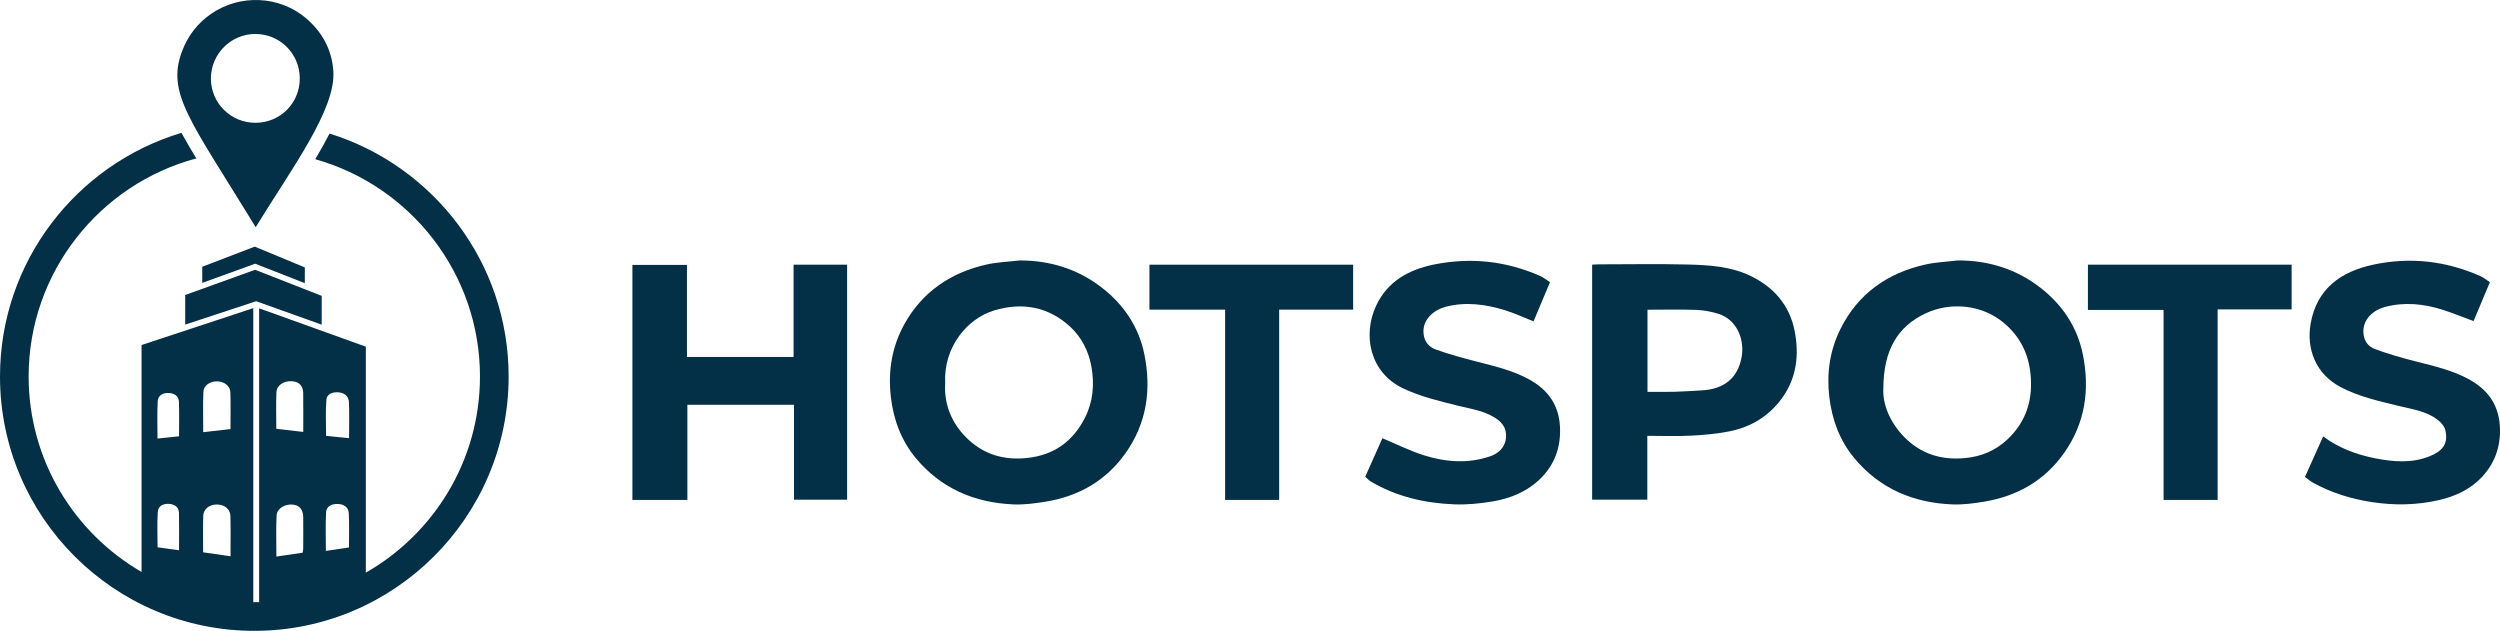 <?xml version="1.0" encoding="UTF-8"?>
<svg id="Layer_2" data-name="Layer 2" xmlns="http://www.w3.org/2000/svg" viewBox="0 0 1744.85 440.29">
  <defs>
    <style>
      .cls-1 {
        fill: #043047;
      }
    </style>
  </defs>
  <g id="Layer_1-2" data-name="Layer 1">
    <g>
      <path class="cls-1" d="M711.45,181.78c21.63-.1,41.22,6.15,57.97,19.28,14.94,11.71,25.36,27.04,29.26,46.16,5.06,24.83,1.66,48.19-13.12,69.06-13.57,19.16-32.64,30.08-55.7,33.84-7.45,1.21-15.1,2.25-22.59,1.92-27.22-1.17-50.7-11.23-68.22-32.47-10.04-12.17-15.45-26.61-17.3-42.63-2.1-18.16,.85-35.23,9.55-50.88,12.48-22.44,32.29-35.8,57.16-41.42,7.49-1.69,15.31-1.94,22.99-2.85Zm-51.77,85.59c-.89,14.55,4.27,27.4,14.42,37.71,11.64,11.82,26.15,16.4,42.96,14.54,18.65-2.06,31.72-11.55,40.08-27.86,5.8-11.31,6.81-23.46,4.6-35.88-1.93-10.8-6.84-20.45-14.71-27.75-15.21-14.1-33.49-17.36-53.14-11.47-18.76,5.63-35.47,25.57-34.21,50.7Z"/>
      <path class="cls-1" d="M1366.33,181.77c21.62-.1,41.21,6.11,57.99,19.22,14.98,11.7,25.41,27.02,29.33,46.12,5.08,24.8,1.71,48.14-13.05,69.07-13.56,19.23-32.63,30.07-55.64,33.93-7.28,1.22-14.76,2.21-22.09,1.94-27.42-1.01-51.07-11.04-68.75-32.39-10.07-12.16-15.47-26.6-17.37-42.6-2-16.75,.42-32.6,7.74-47.38,12.21-24.63,32.77-39.15,59.35-45.07,7.34-1.64,14.98-1.92,22.49-2.83Zm-51.86,89.15c-.67,10.95,4.44,23.66,14.38,33.9,11.56,11.9,26.01,16.54,42.85,14.87,11.35-1.12,20.99-5.22,29.08-12.74,13.56-12.61,18.38-28.37,16.31-46.75-1.59-14.08-7.51-25.42-18.21-34.57-15.28-13.06-37.28-15.08-54.6-7.06-20.37,9.42-29.66,26.41-29.81,52.36Z"/>
      <path class="cls-1" d="M479.75,348.93h-38.37V184.89h38.08v64.25h74.41v-64.41h37.37v164.03h-37.08v-66.25h-74.41v66.41Z"/>
      <path class="cls-1" d="M1149.73,304.18v44.57h-38.52V184.72c1.8-.09,3.41-.23,5.03-.23,20.48-.02,40.98-.39,61.45,.12,15.07,.37,30.29,1.27,44.21,8.02,15.97,7.75,26.92,20.19,30.52,37.71,3.44,16.79,1.73,33.21-8.73,47.6-9.08,12.48-21.6,20.13-36.61,23.1-8.82,1.75-17.88,2.58-26.88,3.03-9.93,.51-19.91,.12-30.47,.12Zm.12-30.7c6.58,0,12.71,.13,18.83-.04,6.27-.17,12.53-.64,18.8-.96,14.87-.75,25.38-7.76,28.11-23.52,2-11.55-2.88-25.76-16.44-29.99-4.93-1.54-10.2-2.5-15.35-2.68-11.24-.4-22.51-.12-33.95-.12v57.3Z"/>
      <path class="cls-1" d="M1081.81,196.95c-3.85,9.17-7.63,18.17-11.49,27.35-6.82-2.7-13.18-5.69-19.83-7.74-13.63-4.2-27.51-6.14-41.66-2.4-7.89,2.09-16.13,8.66-15.29,18.46,.5,5.83,3.79,9.56,8.35,11.23,9.46,3.46,19.25,6.05,29.02,8.58,12.19,3.15,24.43,5.99,35.65,12,14.34,7.68,22.16,18.98,22.29,35.85,.1,13.05-4.25,24.05-12.97,33-9.27,9.51-21.37,14.61-34.37,16.74-8.74,1.43-17.75,2.33-26.58,1.98-20.49-.81-40.18-5.32-58.09-15.88-1.39-.82-2.51-2.1-4-3.37,4.16-9.33,8.26-18.54,11.99-26.89,9.61,4.01,18.94,8.7,28.76,11.83,15.27,4.87,30.94,6.07,46.49,.77,8.13-2.77,12.38-9.58,10.7-17.79-.55-2.71-2.7-5.62-4.95-7.38-8.12-6.36-18.27-7.65-27.88-10.04-13.16-3.28-26.29-6.31-38.69-12.2-23.27-11.06-28.28-37.09-18.93-57.41,7.95-17.29,22.91-25.44,40.39-29,25.45-5.18,50.39-2.57,74.28,8.01,2.35,1.04,4.4,2.75,6.81,4.29Z"/>
      <path class="cls-1" d="M1608.73,332.88c4.43-9.87,8.5-18.95,12.69-28.28,10.91,8.09,23.32,12.73,36.37,15.29,12.66,2.49,25.62,3.55,37.97-1.45,9.84-3.98,12.82-9.26,11.01-17.98-.56-2.68-2.87-5.45-5.13-7.23-8.11-6.4-18.27-7.63-27.89-10-13.81-3.41-27.67-6.42-40.41-13.21-17.15-9.13-23.66-26.56-20.69-43.94,4.23-24.72,21.33-36.57,43.79-41.37,25.55-5.47,50.71-2.69,74.75,8.03,2.21,.98,4.13,2.6,6.61,4.2-3.82,9.1-7.63,18.2-11.4,27.17-7.66-2.83-14.74-5.77-22.03-8.05-13.03-4.08-26.33-5.36-39.73-1.85-7.8,2.04-15.97,8.44-15.08,18.61,.49,5.61,3.68,9.24,8.09,10.86,9.45,3.47,19.2,6.24,28.97,8.71,12.37,3.13,24.78,6.02,36.13,12.11,14.12,7.58,21.9,18.82,22.1,35.49,.16,13.04-4.21,24-12.76,33.1-8.02,8.55-18.66,13.39-29.99,15.98-15.35,3.51-30.79,3.77-46.53,1.39-14.62-2.21-28.28-6.49-41.16-13.51-1.98-1.08-3.7-2.64-5.67-4.07Z"/>
      <path class="cls-1" d="M855.05,216.12h-52.81v-31.38h142.17v31.37h-51.63v132.81h-37.72V216.12Z"/>
      <path class="cls-1" d="M1599.41,184.74v31.2h-51.64v132.98h-37.72V216.3h-52.81v-31.56h142.18Z"/>
      <g>
        <path class="cls-1" d="M230,93.21c-2.98,5.83-6.35,11.81-9.98,17.91,66.25,18.6,114.97,79.55,114.97,151.66,0,58.55-32.12,109.74-79.66,136.88V241.96c-25-8.99-49.48-17.79-74.47-26.78v205.07c-1.12,.02-2.24,.04-3.37,.04-.24,0-.47,0-.71,0V215.07c-26.42,8.72-52.02,17.17-77.98,25.73v158.38c-47.07-27.26-78.81-78.19-78.81-136.39,0-72.85,49.73-134.3,117.02-152.22-3.42-5.65-6.45-10.81-9.1-15.6-.4-.72-.8-1.45-1.18-2.16h0s-.04-.07-.06-.1C53.5,114.62,0,182.57,0,262.79c0,97.87,79.63,177.5,177.5,177.5s177.5-79.63,177.5-177.5c0-79.6-52.67-147.13-125-169.57Zm-36.95,266.54c.26-4.9,5.8-8.1,11.24-7.58,4.76,.46,7.27,3.39,7.34,8.92,.08,7.31,.01,14.62-.01,21.93-.01,.66-.18,1.31-.38,2.73-6.09,.89-11.94,1.75-18.33,2.68,0-9.85-.35-19.29,.14-28.68Zm34.75-80.81c.35-4.15,4.52-5.44,8.48-5.11,4.1,.34,7.1,2.64,7.26,6.84,.32,8.08,.09,16.18,.09,25.15-5.74-.58-10.65-1.08-16.03-1.62,0-8.56-.48-16.96,.2-25.26Zm-.21,78.52c.25-4.27,4.18-5.82,8.11-5.73,4.02,.1,7.48,2.11,7.71,6.34,.44,7.89,.13,15.82,.13,24.03-5.45,.81-10.46,1.56-16.1,2.4,0-9.32-.36-18.2,.15-27.04Zm-34.64-83.85c.22-4.76,5.19-7.86,10.64-7.54,5.06,.29,7.94,3.06,8.02,8.24,.13,8.76,.03,17.53,.03,27.15-6.72-.78-12.57-1.45-18.8-2.18,0-8.82-.29-17.26,.11-25.67Zm-82.82,83.51c.26-3.98,3.94-5.7,7.75-5.45,3.75,.24,6.93,2.03,7.03,6.32,.19,8.44,.05,16.88,.05,26.07-5.26-.73-9.83-1.37-14.99-2.09,0-8.41-.38-16.66,.16-24.85Zm31.82-83.72c.18-4.45,4.8-7.41,9.82-7.23,4.78,.16,8.87,3.24,9.01,7.58,.28,8.42,.09,16.86,.09,25.73-6.37,.72-12.39,1.4-19.03,2.15,0-9.77-.26-19.01,.11-28.23Zm-.1,86.63c.15-4.84,4.45-8.02,9.77-7.92,5.1,.11,9.08,3.25,9.2,7.98,.23,9.13,.07,18.27,.07,28.14-6.6-.95-12.71-1.83-19.12-2.75,0-8.83-.19-17.15,.08-25.45Zm-31.76-80.15c.24-3.94,3.76-5.79,7.68-5.6,3.87,.2,6.98,2.04,7.12,6.24,.26,7.79,.07,15.6,.07,24-5.24,.54-9.83,1.02-15.03,1.56,0-9.02-.35-17.63,.16-26.2Z"/>
        <path class="cls-1" d="M232.64,49.37c-1.14-15.1-7.94-27.31-19.39-36.92-18.4-15.43-45.6-16.61-65.62-3-9.65,6.57-16.46,15.43-20.57,26.33-11.1,29.43,5.88,48.33,51.41,122.78,24.9-40.72,56.2-82.31,54.17-109.19Zm-54.25-25.66c17.05,.11,30.71,13.74,30.83,30.8,.13,17.34-13.49,31.12-30.84,31.19-17.27,.06-31.21-13.77-31.18-30.94,.02-17.16,14.09-31.16,31.19-31.05Z"/>
        <path class="cls-1" d="M224.53,206.49v20.11c-15.45-5.53-30.55-10.93-45.75-16.36-16.35,5.38-32.72,10.77-49.52,16.3v-20.66c16.25-5.86,32.47-11.71,48.76-17.58,15.48,6.06,30.91,12.09,46.5,18.19Z"/>
        <path class="cls-1" d="M177.75,172.13c11.69,4.84,23.32,9.66,34.99,14.5v11c-11.83-4.64-23.2-9.09-34.65-13.58-12.19,4.42-24.35,8.82-36.93,13.38v-11.25c12-4.6,24.21-9.29,36.59-14.04Z"/>
      </g>
    </g>
  </g>
</svg>